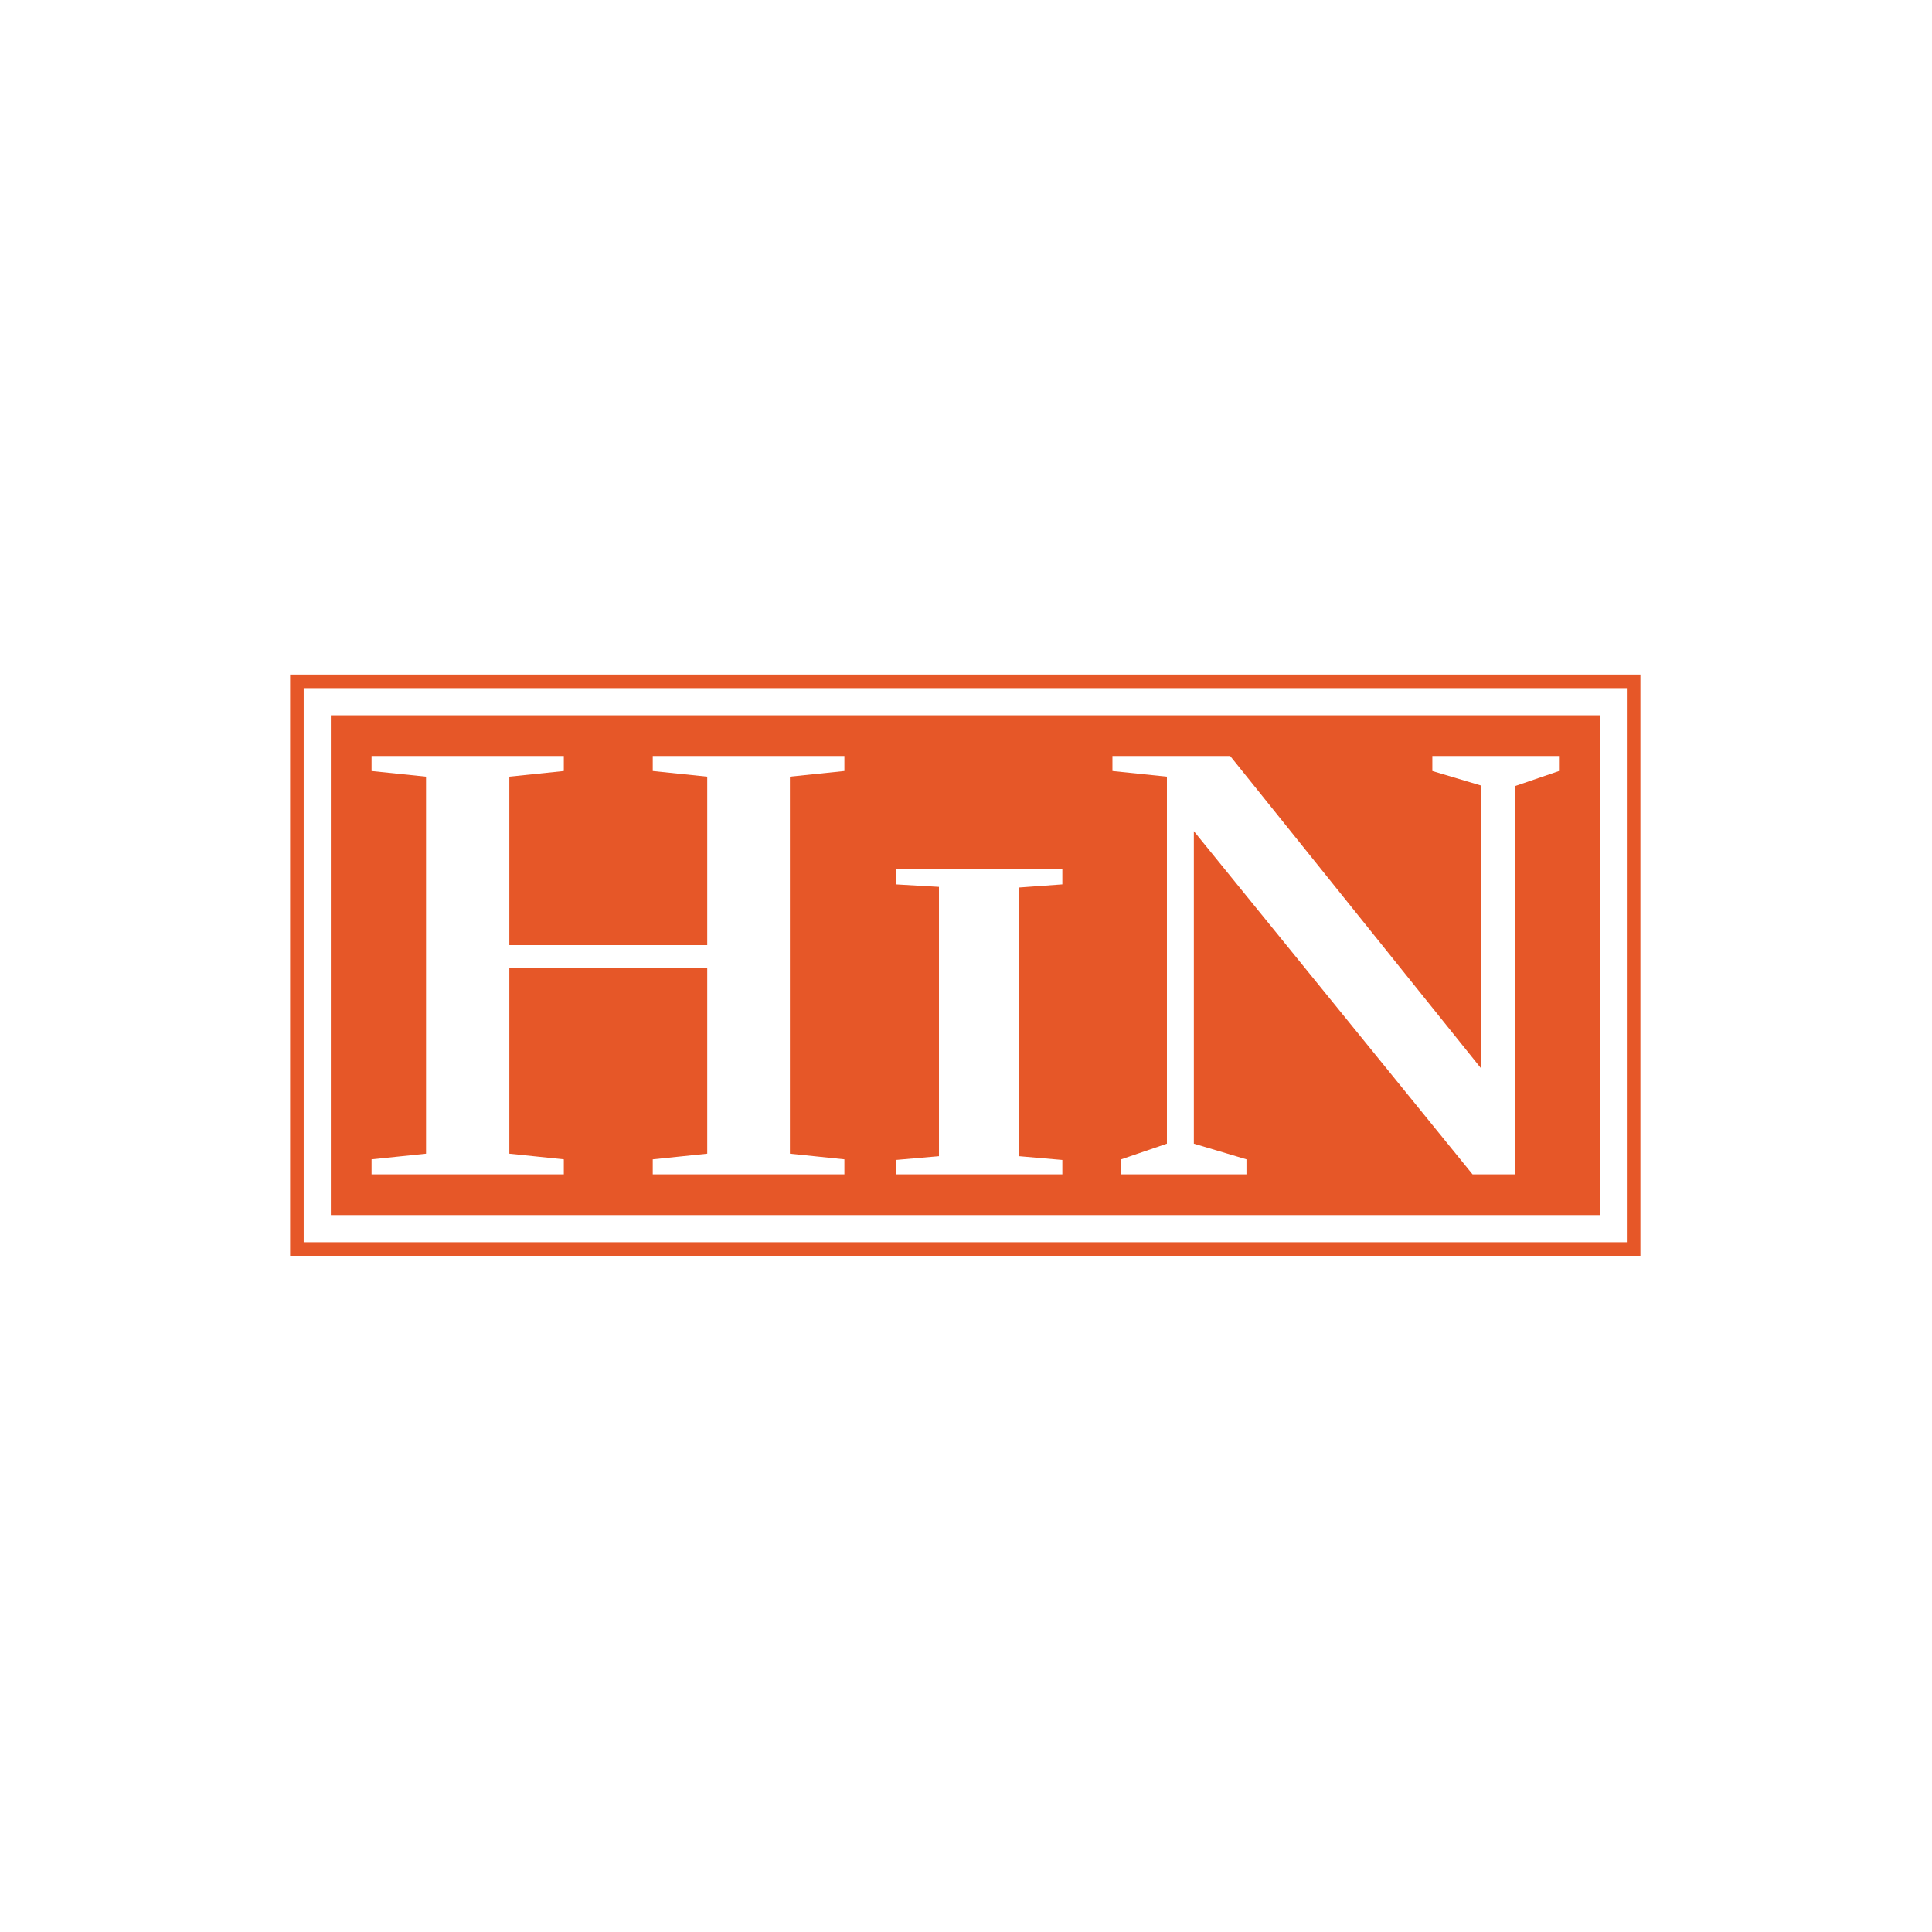 <svg xmlns="http://www.w3.org/2000/svg" version="1.1" xmlns:xlink="http://www.w3.org/1999/xlink"
   xmlns:svgjs="http://svgjs.dev/svgjs" width="1000" height="1000" viewBox="0 0 1000 1000">
   <rect width="1000" height="1000" fill="#ffffff"></rect>
   <g transform="matrix(0.7,0,0,0.7,149.616,348.723)">
      <svg viewBox="0 0 327 141" data-background-color="#ffffff" preserveAspectRatio="xMidYMid meet"
         height="431" width="1000" xmlns="http://www.w3.org/2000/svg"
         xmlns:xlink="http://www.w3.org/1999/xlink">
         <g id="tight-bounds" transform="matrix(1,0,0,1,0.18,0.199)">
            <svg viewBox="0 0 326.641 140.601" height="140.601"
               width="326.641">
               <g>
                  <svg viewBox="0 0 326.641 140.601"
                     height="140.601" width="326.641">
                     <g>
                        <svg viewBox="0 0 326.641 140.601"
                           height="140.601" width="326.641">
                           <g>
                              <path d="M0 140.601v-140.601h326.641v140.601z" fill="#e65728"
                                 stroke="transparent" stroke-width="0" rx="0%"
                                 data-fill-palette-color="tertiary"></path>
                              <path d="M3.283 137.317v-134.034h320.074v134.034z" fill="#ffffff"
                                 stroke="transparent" stroke-width="0" rx="0%"
                                 data-fill-palette-color="quaternary"></path>
                              <path d="M9.85 130.751v-120.901h306.941v120.901z" fill="#e65728"
                                 stroke="transparent" stroke-width="0"
                                 data-fill-palette-color="tertiary"></path>
                           </g>
                           <g transform="matrix(1,0,0,1,19.7,19.7)" id="textblocktransform">
                              <svg viewBox="0 0 287.241 101.201"
                                 height="101.201" width="287.241" id="textblock">
                                 <g>
                                    <svg viewBox="0 0 287.241 101.201"
                                       height="101.201" width="287.241">
                                       <g transform="matrix(1,0,0,1,0,0)">
                                          <svg width="287.241"
                                             viewBox="1.65 -33.4 94.8 33.4"
                                             height="101.201"
                                             data-palette-color="#ffffff">
                                             <path
                                                d="M39.4-1.2L39.4 0 24.1 0 24.1-1.2 28.45-1.65 28.45-16.5 12.65-16.5 12.65-1.65 17-1.2 17 0 1.65 0 1.65-1.2 6-1.65 6-31.75 1.65-32.2 1.65-33.4 17-33.4 17-32.2 12.65-31.75 12.65-18.3 28.45-18.3 28.45-31.75 24.1-32.2 24.1-33.4 39.4-33.4 39.4-32.2 35.05-31.75 35.05-1.65 39.4-1.2ZM43.5-23.15L43.5-24.35 56.8-24.35 56.8-23.15 53.35-22.9 53.35-1.45 56.8-1.15 56.8 0 43.5 0 43.5-1.15 46.95-1.45 46.95-22.95 43.5-23.15ZM86.34-32.2L86.34-33.4 96.45-33.4 96.45-32.2 92.95-31 92.95 0 89.55 0 67.3-27.4 67.3-2.45 71.5-1.2 71.5 0 61.5 0 61.5-1.2 65.15-2.45 65.15-31.75 60.8-32.2 60.8-33.4 70.2-33.4 90.2-8.5 90.2-31.05 86.34-32.2Z"
                                                opacity="1" transform="matrix(1,0,0,1,0,0)"
                                                fill="#ffffff" class="undefined-text-0"
                                                data-fill-palette-color="quaternary" id="text-0"></path>
                                          </svg>
                                       </g>
                                    </svg>
                                 </g>
                              </svg>
                           </g>
                        </svg>
                     </g>
                     <g></g>
                  </svg>
               </g>
               <defs></defs>
            </svg>
            <rect width="326.641" height="140.601" fill="none" stroke="none"
               visibility="hidden"></rect>
         </g>
      </svg>
   </g>
</svg>
